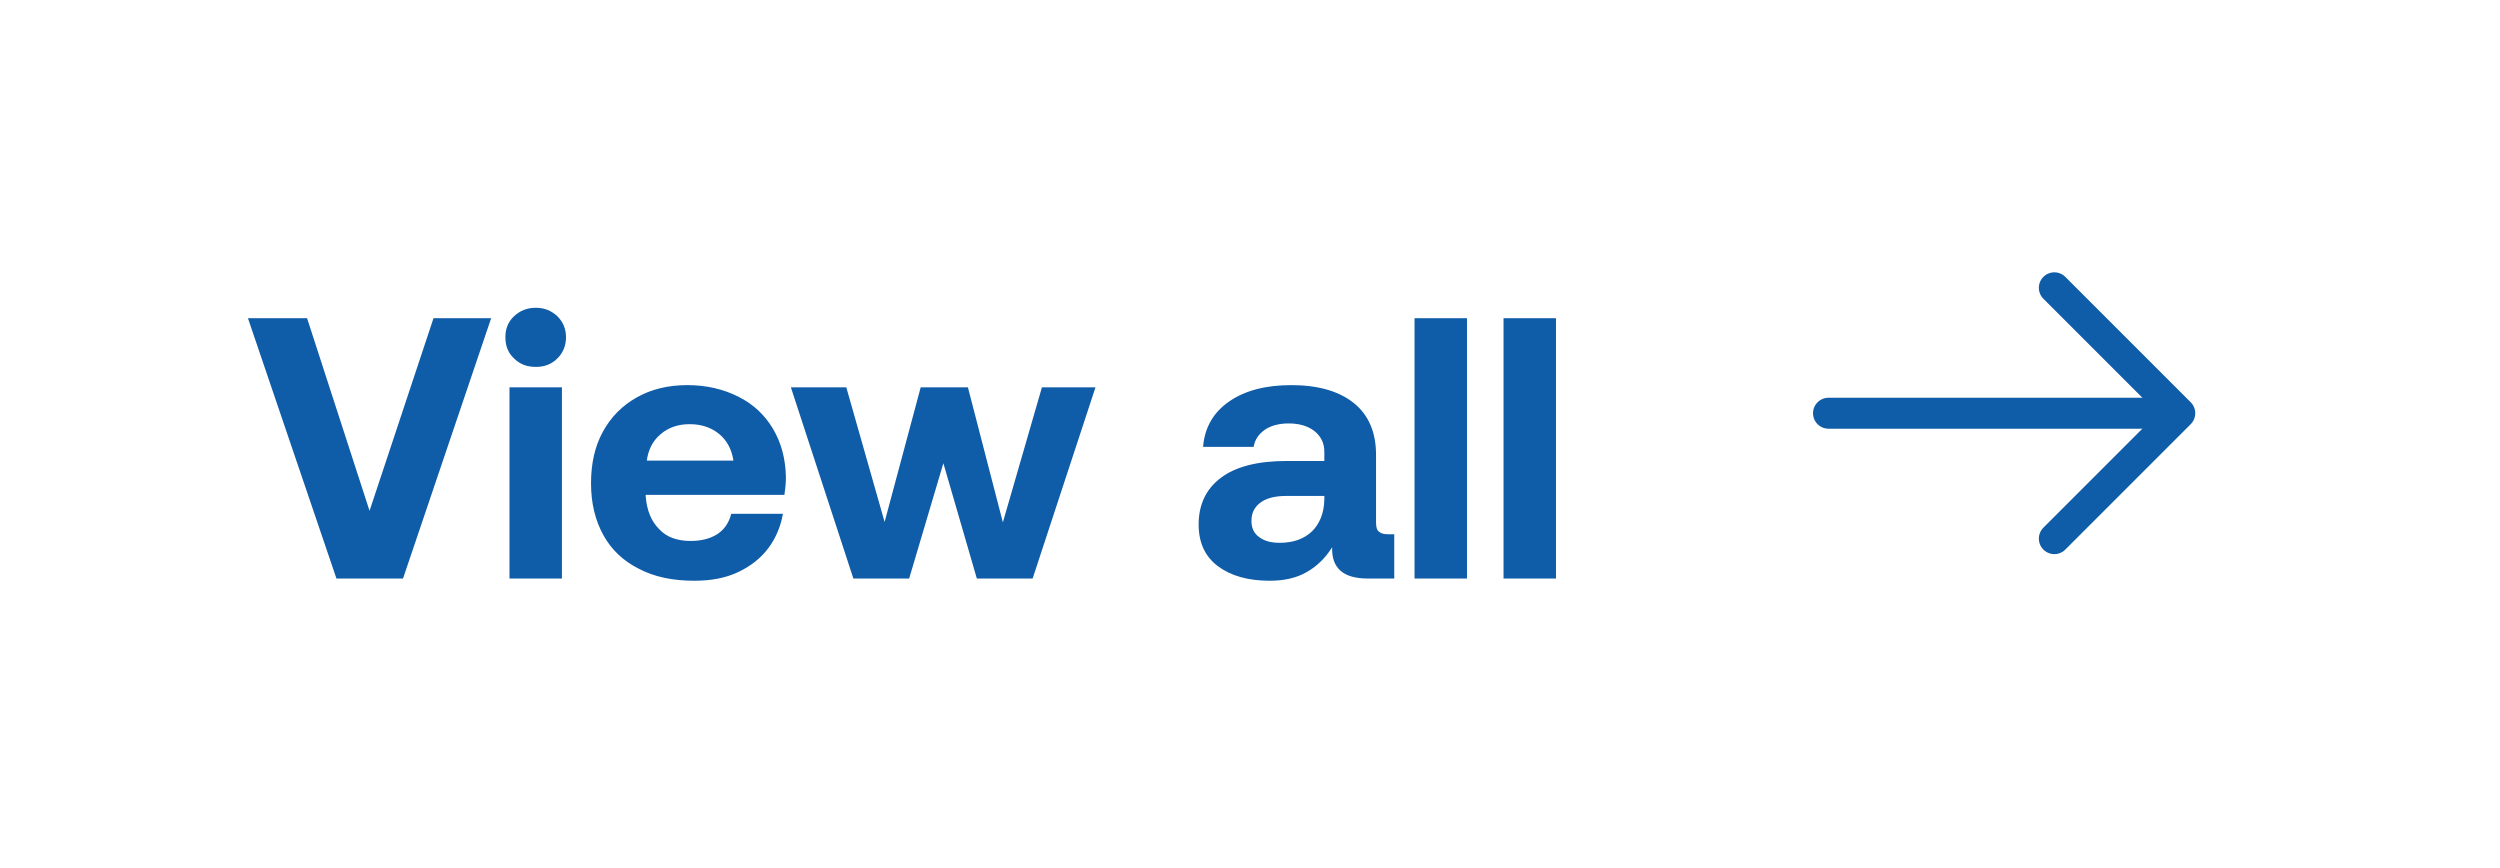 <svg width="121" height="42" viewBox="0 0 121 42" fill="none" xmlns="http://www.w3.org/2000/svg">
<path d="M12 15.4L16.284 28H19.506L23.772 15.4H20.982L17.886 24.724L14.862 15.4H12ZM26.981 15.31C26.693 15.04 26.351 14.896 25.937 14.896C25.505 14.896 25.163 15.04 24.875 15.31C24.587 15.58 24.461 15.922 24.461 16.318C24.461 16.732 24.587 17.074 24.875 17.344C25.163 17.632 25.505 17.758 25.937 17.758C26.351 17.758 26.693 17.632 26.981 17.344C27.251 17.074 27.395 16.732 27.395 16.318C27.395 15.922 27.251 15.58 26.981 15.31ZM24.659 18.748V28H27.197V18.748H24.659ZM29.182 20.89C28.786 21.61 28.606 22.438 28.606 23.392C28.606 24.346 28.804 25.174 29.2 25.894C29.596 26.614 30.172 27.154 30.928 27.532C31.684 27.928 32.566 28.108 33.61 28.108C34.402 28.108 35.104 27.982 35.716 27.694C36.328 27.406 36.814 27.028 37.192 26.524C37.552 26.038 37.786 25.48 37.894 24.868H35.392C35.284 25.3 35.05 25.642 34.708 25.858C34.366 26.074 33.934 26.182 33.43 26.182C32.782 26.182 32.26 26.002 31.9 25.606C31.522 25.228 31.306 24.706 31.252 24.022V23.95H37.966C38.002 23.698 38.038 23.41 38.038 23.086C38.02 22.186 37.804 21.412 37.408 20.746C37.012 20.08 36.454 19.558 35.734 19.198C35.014 18.838 34.204 18.64 33.268 18.64C32.332 18.64 31.522 18.838 30.82 19.234C30.118 19.63 29.578 20.17 29.182 20.89ZM35.5 22.294H31.306C31.378 21.754 31.594 21.34 31.972 21.016C32.35 20.692 32.818 20.53 33.376 20.53C33.952 20.53 34.42 20.692 34.798 20.998C35.176 21.304 35.41 21.736 35.5 22.294ZM38.279 18.748L41.303 28H44.003L45.659 22.42L47.279 28H49.979L53.021 18.748H50.429L48.539 25.282L46.847 18.748H44.561L42.815 25.264L40.961 18.748H38.279ZM67.482 25.858H67.194C66.978 25.858 66.834 25.822 66.744 25.732C66.636 25.66 66.6 25.498 66.6 25.264V22.006C66.6 20.926 66.24 20.08 65.52 19.504C64.8 18.928 63.792 18.64 62.496 18.64C61.236 18.64 60.246 18.91 59.49 19.432C58.734 19.954 58.302 20.692 58.23 21.628H60.678C60.732 21.286 60.912 21.016 61.218 20.8C61.506 20.602 61.902 20.494 62.37 20.494C62.892 20.494 63.306 20.62 63.63 20.872C63.936 21.124 64.098 21.448 64.098 21.862V22.312H62.262C60.876 22.312 59.814 22.582 59.094 23.122C58.374 23.662 58.014 24.418 58.014 25.39C58.014 26.254 58.32 26.938 58.95 27.406C59.58 27.874 60.408 28.108 61.452 28.108C62.136 28.108 62.73 27.982 63.234 27.694C63.72 27.424 64.134 27.028 64.476 26.488C64.44 27.496 65.016 28 66.186 28H67.482V25.858ZM64.098 24.004V24.184C64.08 24.832 63.882 25.336 63.504 25.714C63.108 26.092 62.586 26.272 61.938 26.272C61.506 26.272 61.182 26.182 60.93 25.984C60.678 25.804 60.57 25.534 60.57 25.21C60.57 24.832 60.714 24.544 61.002 24.328C61.29 24.112 61.704 24.004 62.244 24.004H64.098ZM68.464 15.4V28H71.002V15.4H68.464ZM72.771 15.4V28H75.309V15.4H72.771Z" fill="#0F5CA8"/>
<path d="M99.43 13.93L105.5 20L99.43 26.07" stroke="#0F5CA8" stroke-width="1.5" stroke-miterlimit="10" stroke-linecap="round" stroke-linejoin="round"/>
<path d="M88.5 20H105.33" stroke="#0F5CA8" stroke-width="1.5" stroke-miterlimit="10" stroke-linecap="round" stroke-linejoin="round"/>
</svg>
